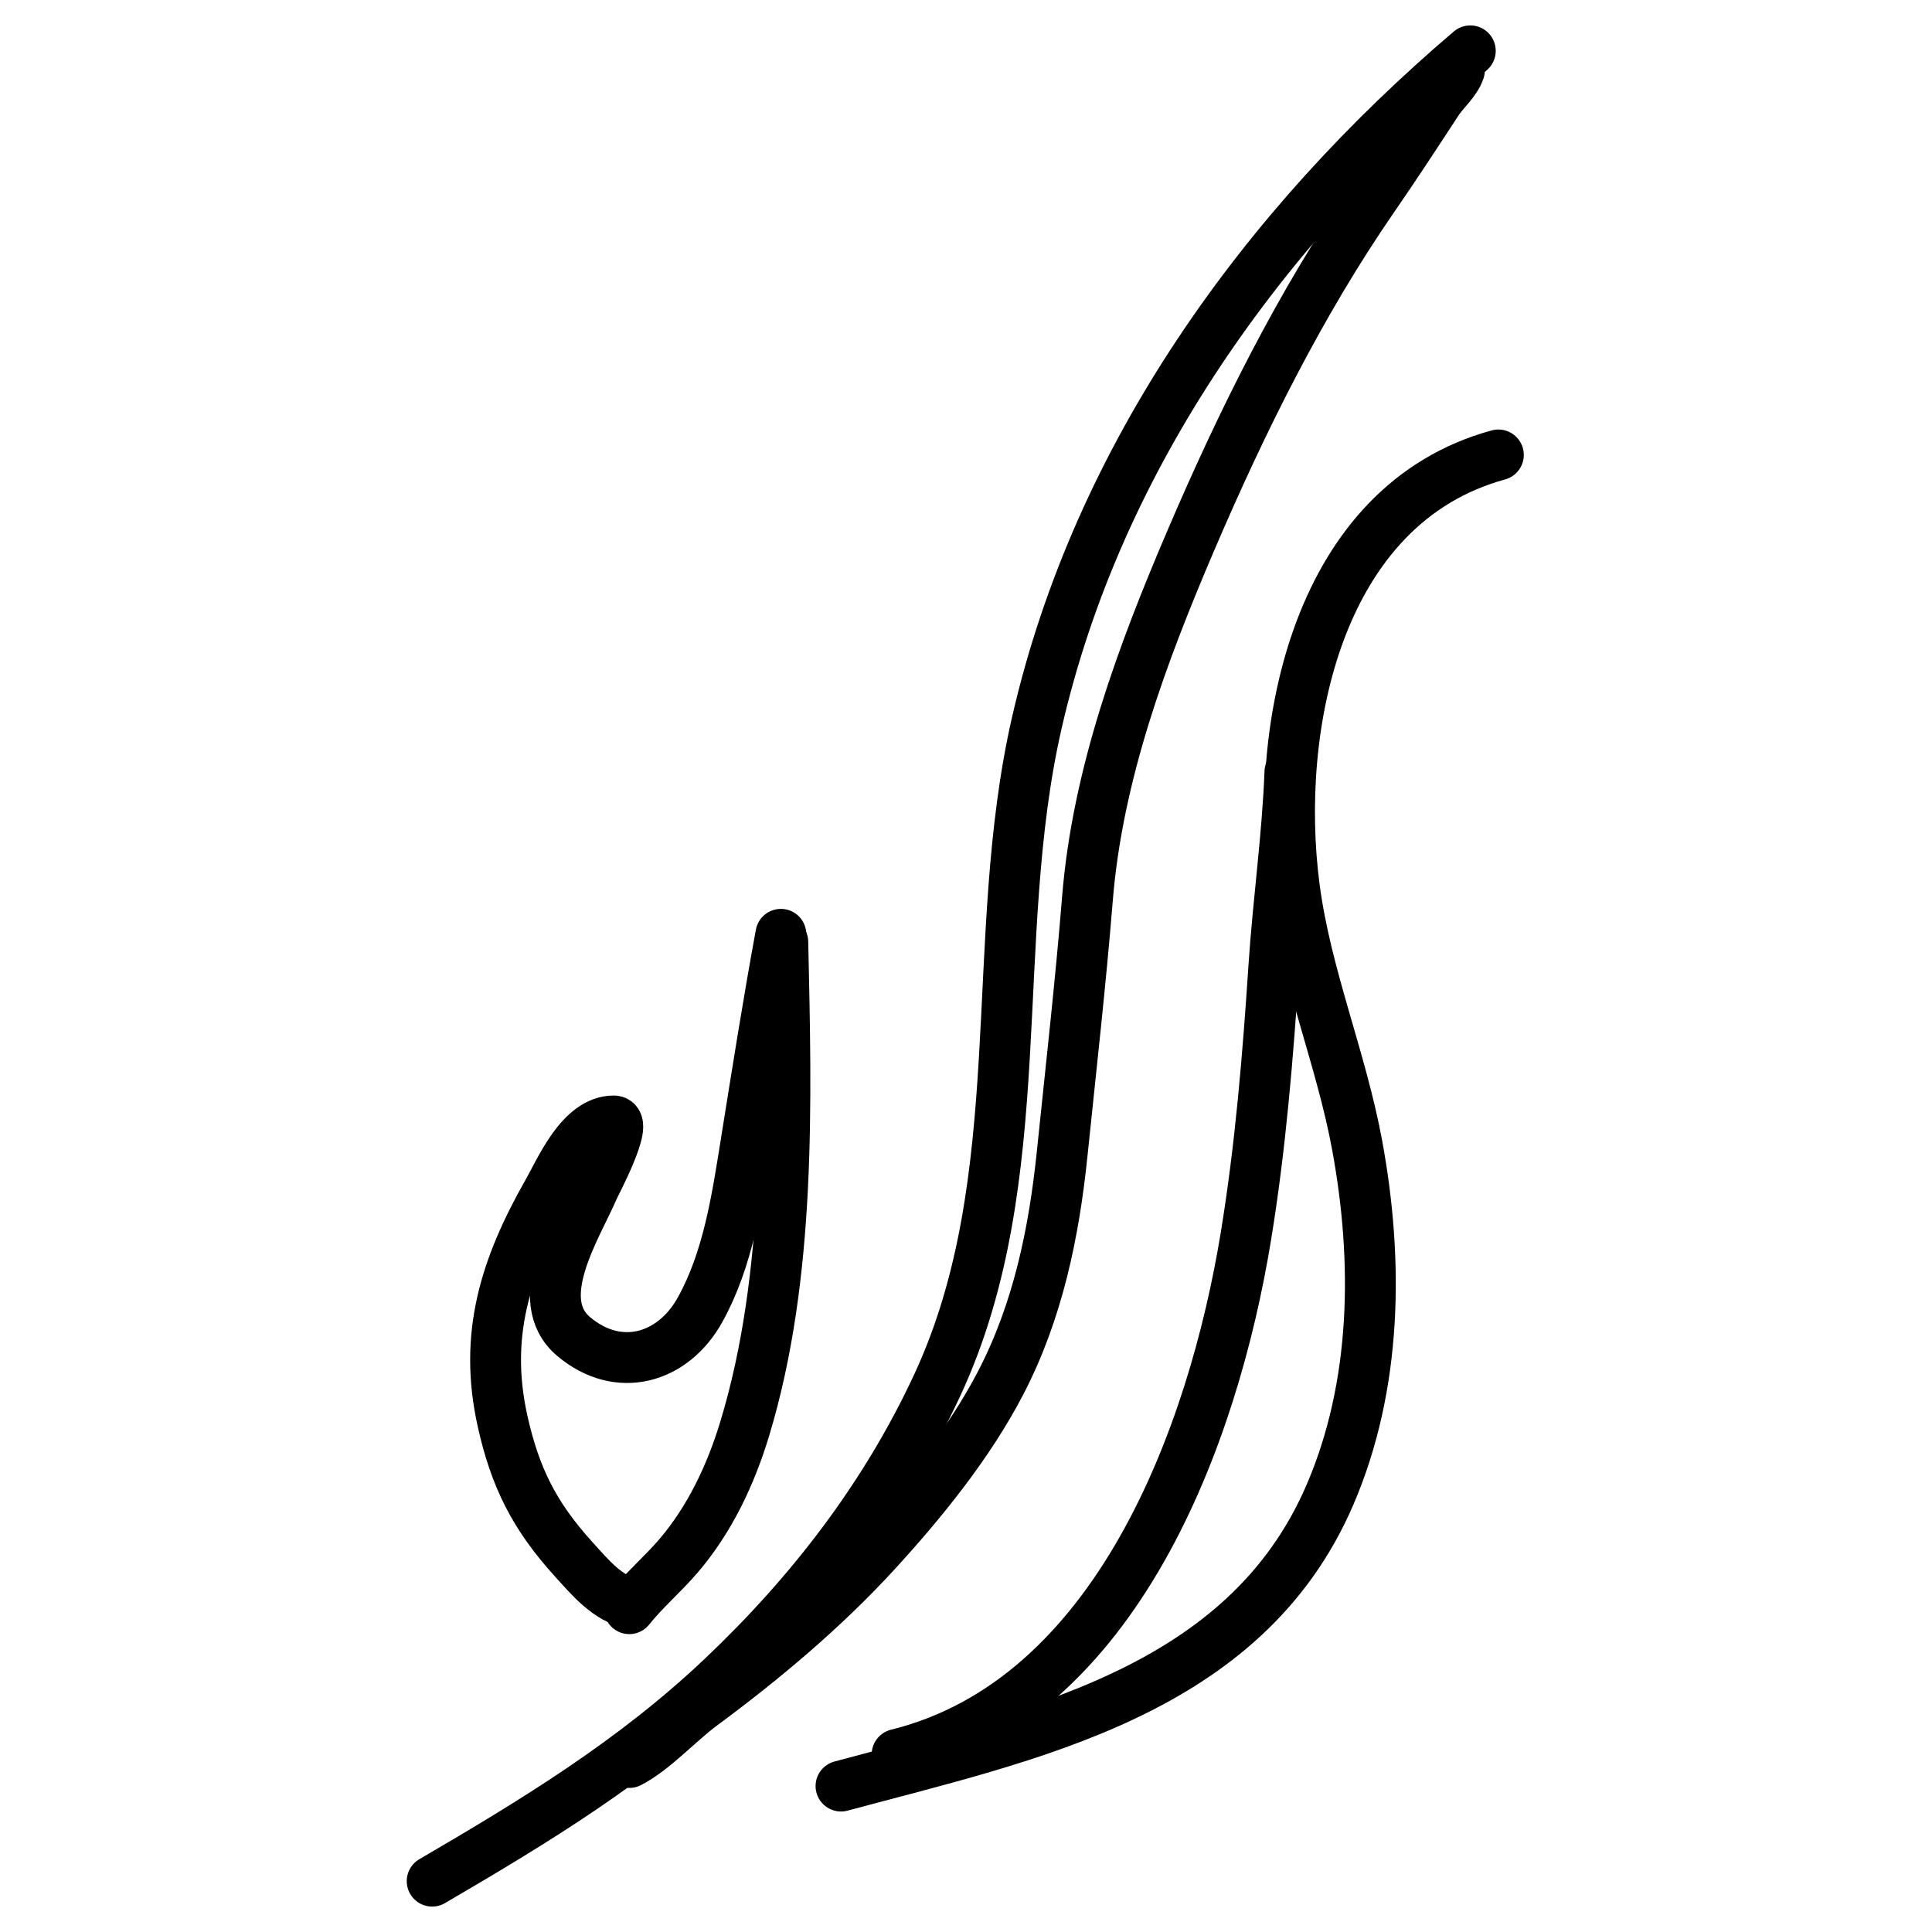 <svg width="76" height="76" viewBox="0 0 76 76" fill="none" xmlns="http://www.w3.org/2000/svg">
<path d="M57.838 2C49.698 8.925 43.203 17.918 40.792 28.407C38.821 36.977 40.648 46.363 36.867 54.493C34.833 58.868 31.904 62.674 28.388 66C24.925 69.276 21.071 71.623 17 74" stroke="black" stroke-width="2" stroke-linecap="round"/>
<path d="M57.41 2.764C57.263 3.21 56.8 3.594 56.546 3.982C55.713 5.256 54.887 6.522 54.021 7.775C51.151 11.931 48.837 16.605 46.85 21.247C44.931 25.731 43.172 30.456 42.777 35.357C42.506 38.706 42.128 42.029 41.784 45.372C41.462 48.501 40.825 51.589 39.362 54.402C38.111 56.809 36.252 59.099 34.425 61.09C32.397 63.298 30.008 65.303 27.604 67.078C26.718 67.732 25.698 68.857 24.755 69.333" stroke="black" stroke-width="2" stroke-linecap="round"/>
<path d="M58.942 17.896C51.826 19.841 50.086 28.59 50.918 34.918C51.374 38.388 52.756 41.626 53.388 45.056C54.222 49.581 54.175 54.483 52.319 58.797C48.964 66.596 40.483 68.265 33.083 70.26" stroke="black" stroke-width="2" stroke-linecap="round"/>
<path d="M50.742 30.364C50.647 32.905 50.28 35.458 50.112 38C49.875 41.579 49.589 45.103 49.008 48.649C47.736 56.412 43.957 66.871 35.29 69.013" stroke="black" stroke-width="2" stroke-linecap="round"/>
<path d="M24.884 63.091C23.902 62.897 23.203 62.038 22.571 61.342C21.03 59.646 20.264 58.13 19.768 55.896C19.021 52.528 19.869 49.85 21.555 46.883C22.053 46.006 22.848 44.095 24.148 44.095C24.746 44.095 23.419 46.587 23.351 46.745C22.675 48.312 20.837 51.123 22.571 52.58C24.325 54.054 26.465 53.455 27.538 51.524C28.649 49.524 28.995 47.142 29.351 44.926C29.79 42.189 30.217 39.473 30.718 36.753" stroke="black" stroke-width="2" stroke-linecap="round"/>
<path d="M24.755 63.282C25.349 62.538 26.073 61.927 26.69 61.205C27.922 59.766 28.748 58.011 29.297 56.198C31.126 50.158 30.931 43.309 30.794 37.057" stroke="black" stroke-width="2" stroke-linecap="round"/>
</svg>
